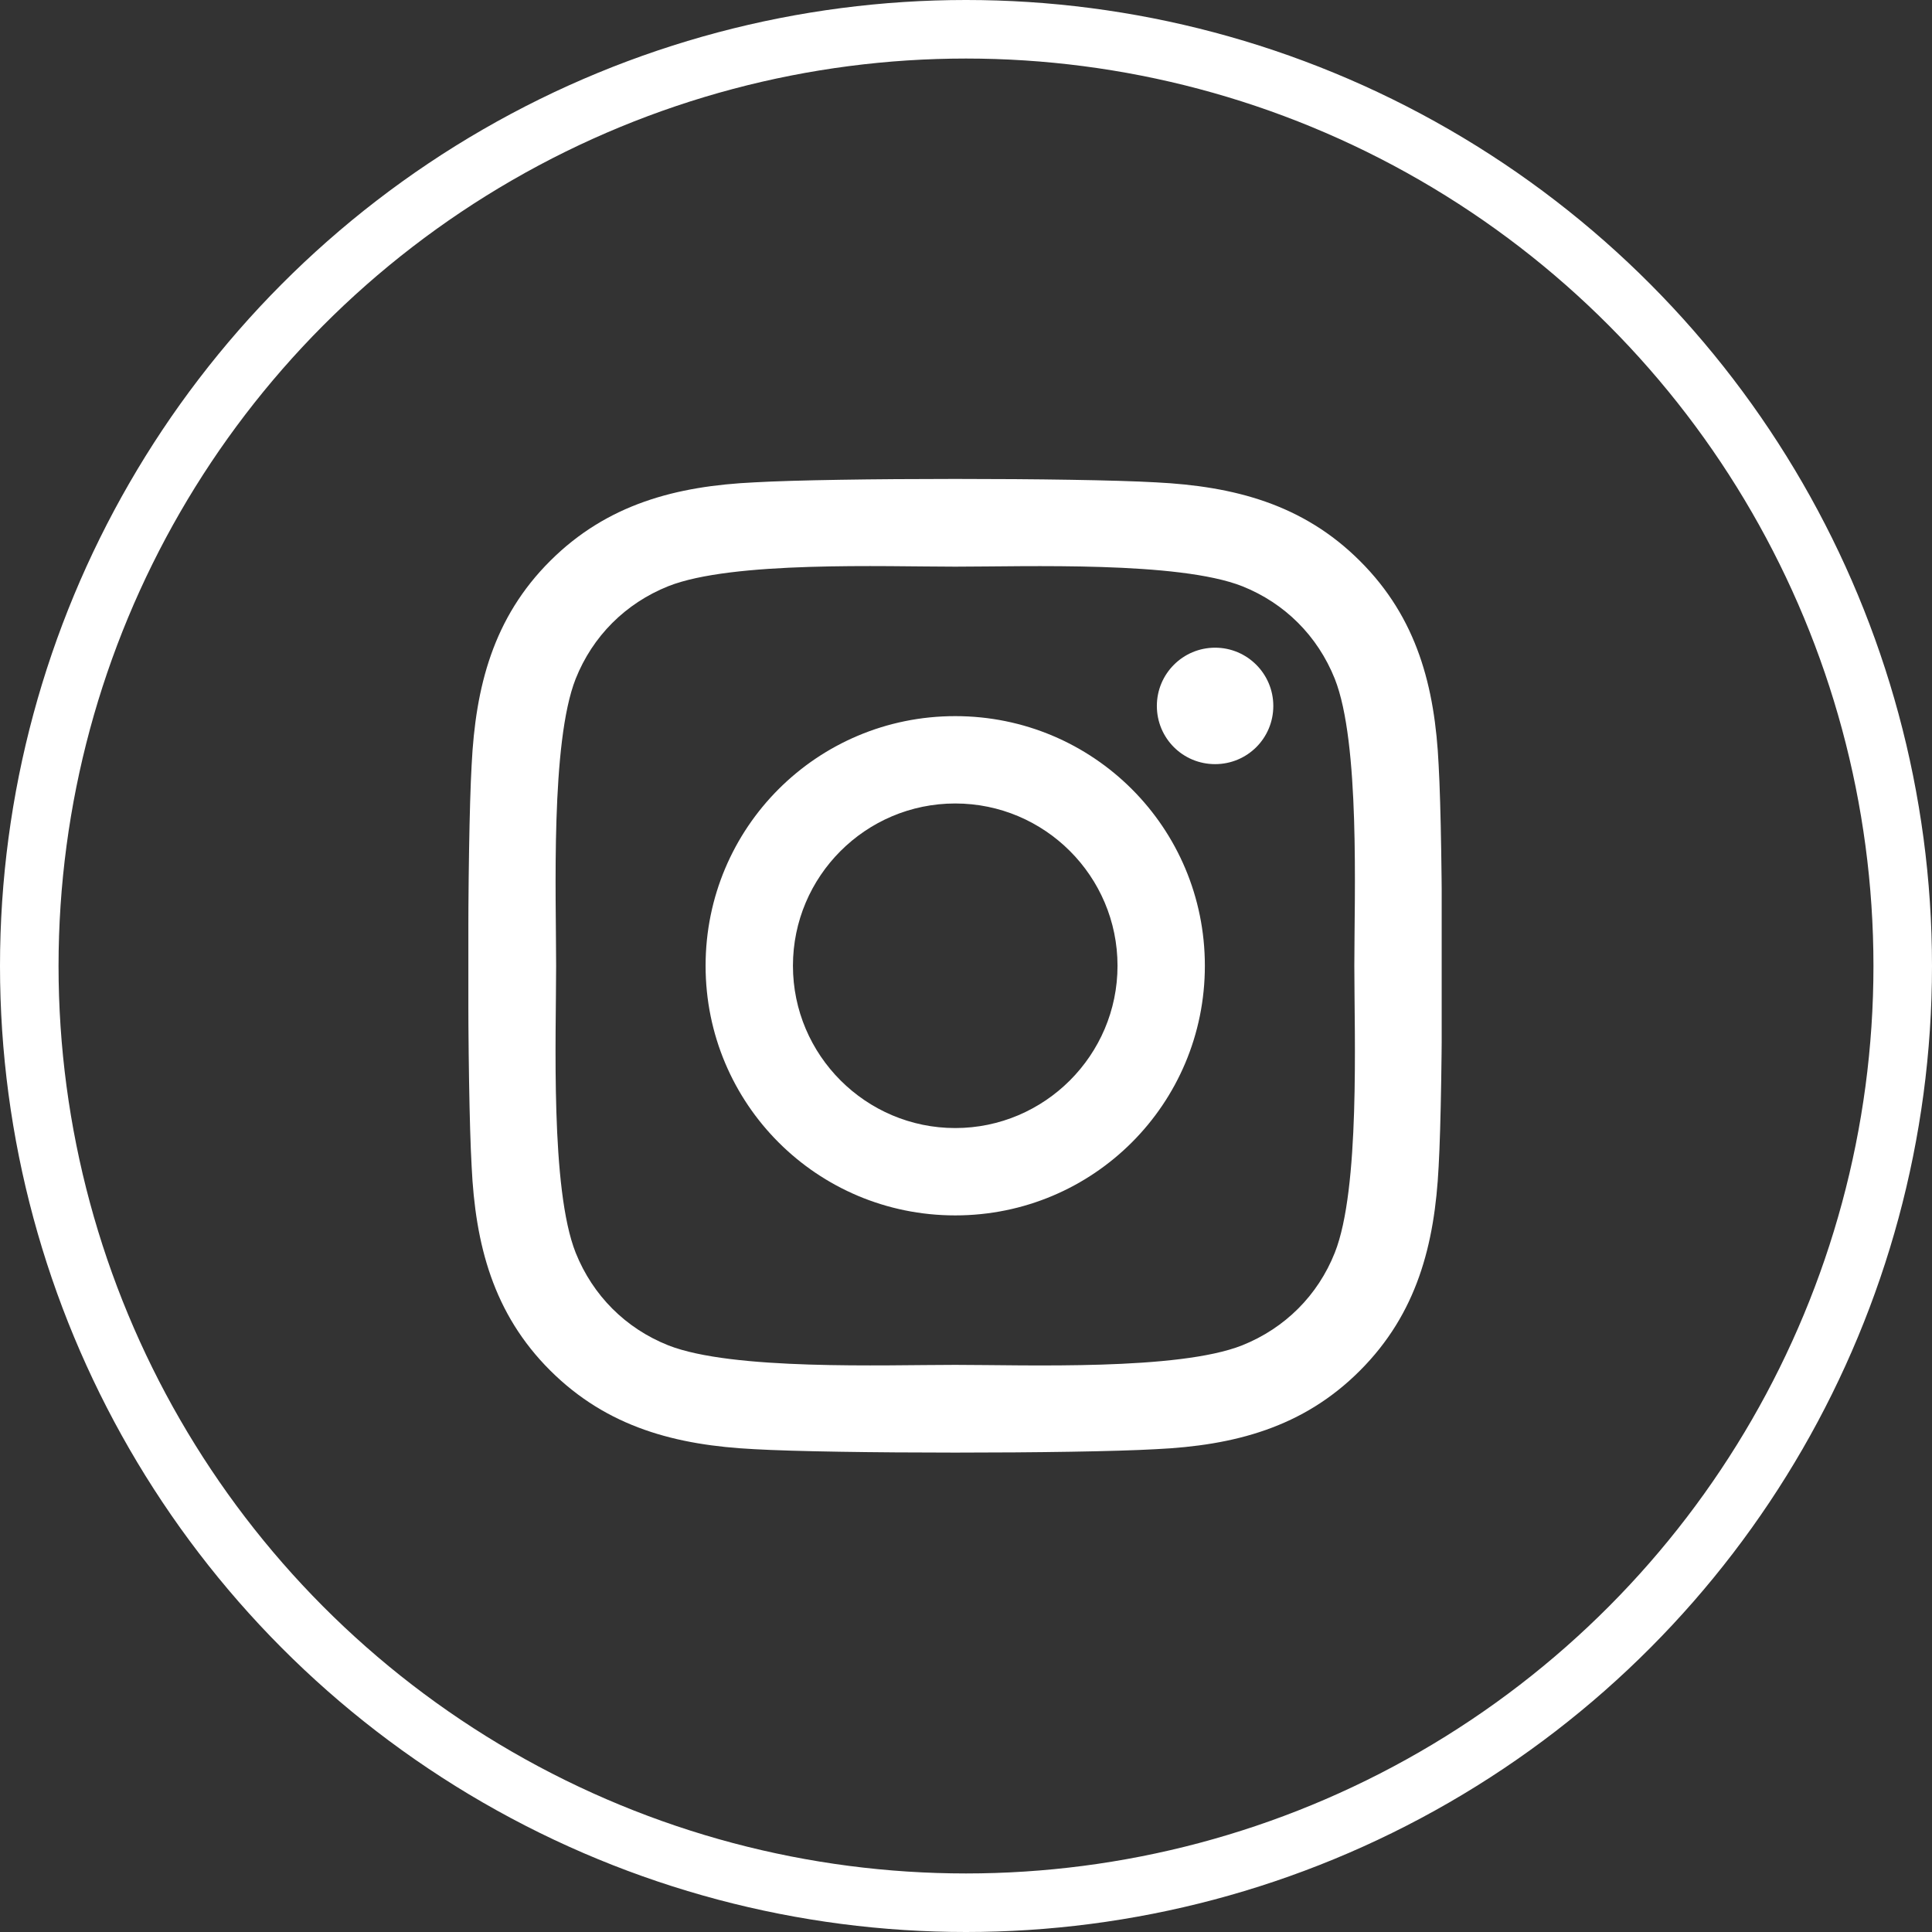 <svg width="33" height="33" viewBox="0 0 33 33" fill="none" xmlns="http://www.w3.org/2000/svg">
<rect x="0" y="0" width="33" height="33" fill="#333333" stroke="none"/>
<g clip-path="url(#clip0_72_766)">
<path d="M16.316 12.232C13.956 12.232 12.052 14.136 12.052 16.496C12.052 18.856 13.956 20.76 16.316 20.76C18.676 20.76 20.58 18.856 20.58 16.496C20.58 14.136 18.676 12.232 16.316 12.232ZM16.316 19.268C14.791 19.268 13.544 18.025 13.544 16.496C13.544 14.967 14.787 13.724 16.316 13.724C17.845 13.724 19.088 14.967 19.088 16.496C19.088 18.025 17.841 19.268 16.316 19.268ZM21.749 12.058C21.749 12.611 21.304 13.052 20.755 13.052C20.201 13.052 19.76 12.607 19.76 12.058C19.76 11.509 20.205 11.063 20.755 11.063C21.304 11.063 21.749 11.509 21.749 12.058ZM24.573 13.067C24.51 11.735 24.206 10.555 23.23 9.583C22.257 8.61 21.077 8.306 19.745 8.239C18.372 8.161 14.257 8.161 12.884 8.239C11.555 8.302 10.375 8.607 9.399 9.579C8.423 10.551 8.122 11.731 8.056 13.064C7.978 14.437 7.978 18.552 8.056 19.925C8.119 21.257 8.423 22.437 9.399 23.41C10.375 24.382 11.551 24.686 12.884 24.753C14.257 24.831 18.372 24.831 19.745 24.753C21.077 24.69 22.257 24.386 23.23 23.41C24.202 22.437 24.506 21.257 24.573 19.925C24.651 18.552 24.651 14.44 24.573 13.067ZM22.799 21.398C22.51 22.126 21.949 22.686 21.218 22.979C20.124 23.413 17.526 23.313 16.316 23.313C15.106 23.313 12.505 23.41 11.414 22.979C10.687 22.69 10.126 22.129 9.833 21.398C9.399 20.304 9.499 17.706 9.499 16.496C9.499 15.286 9.403 12.685 9.833 11.594C10.123 10.867 10.683 10.306 11.414 10.013C12.509 9.579 15.106 9.679 16.316 9.679C17.526 9.679 20.127 9.583 21.218 10.013C21.946 10.303 22.506 10.863 22.799 11.594C23.233 12.689 23.133 15.286 23.133 16.496C23.133 17.706 23.233 20.307 22.799 21.398Z" fill="white"/>
</g>
<circle cx="16.5" cy="16.5" r="16" stroke="white"/>
<defs>
<clipPath id="clip0_72_766">
<rect width="16.625" height="19" fill="white" transform="translate(8 7)"/>
</clipPath>
</defs>
</svg>
